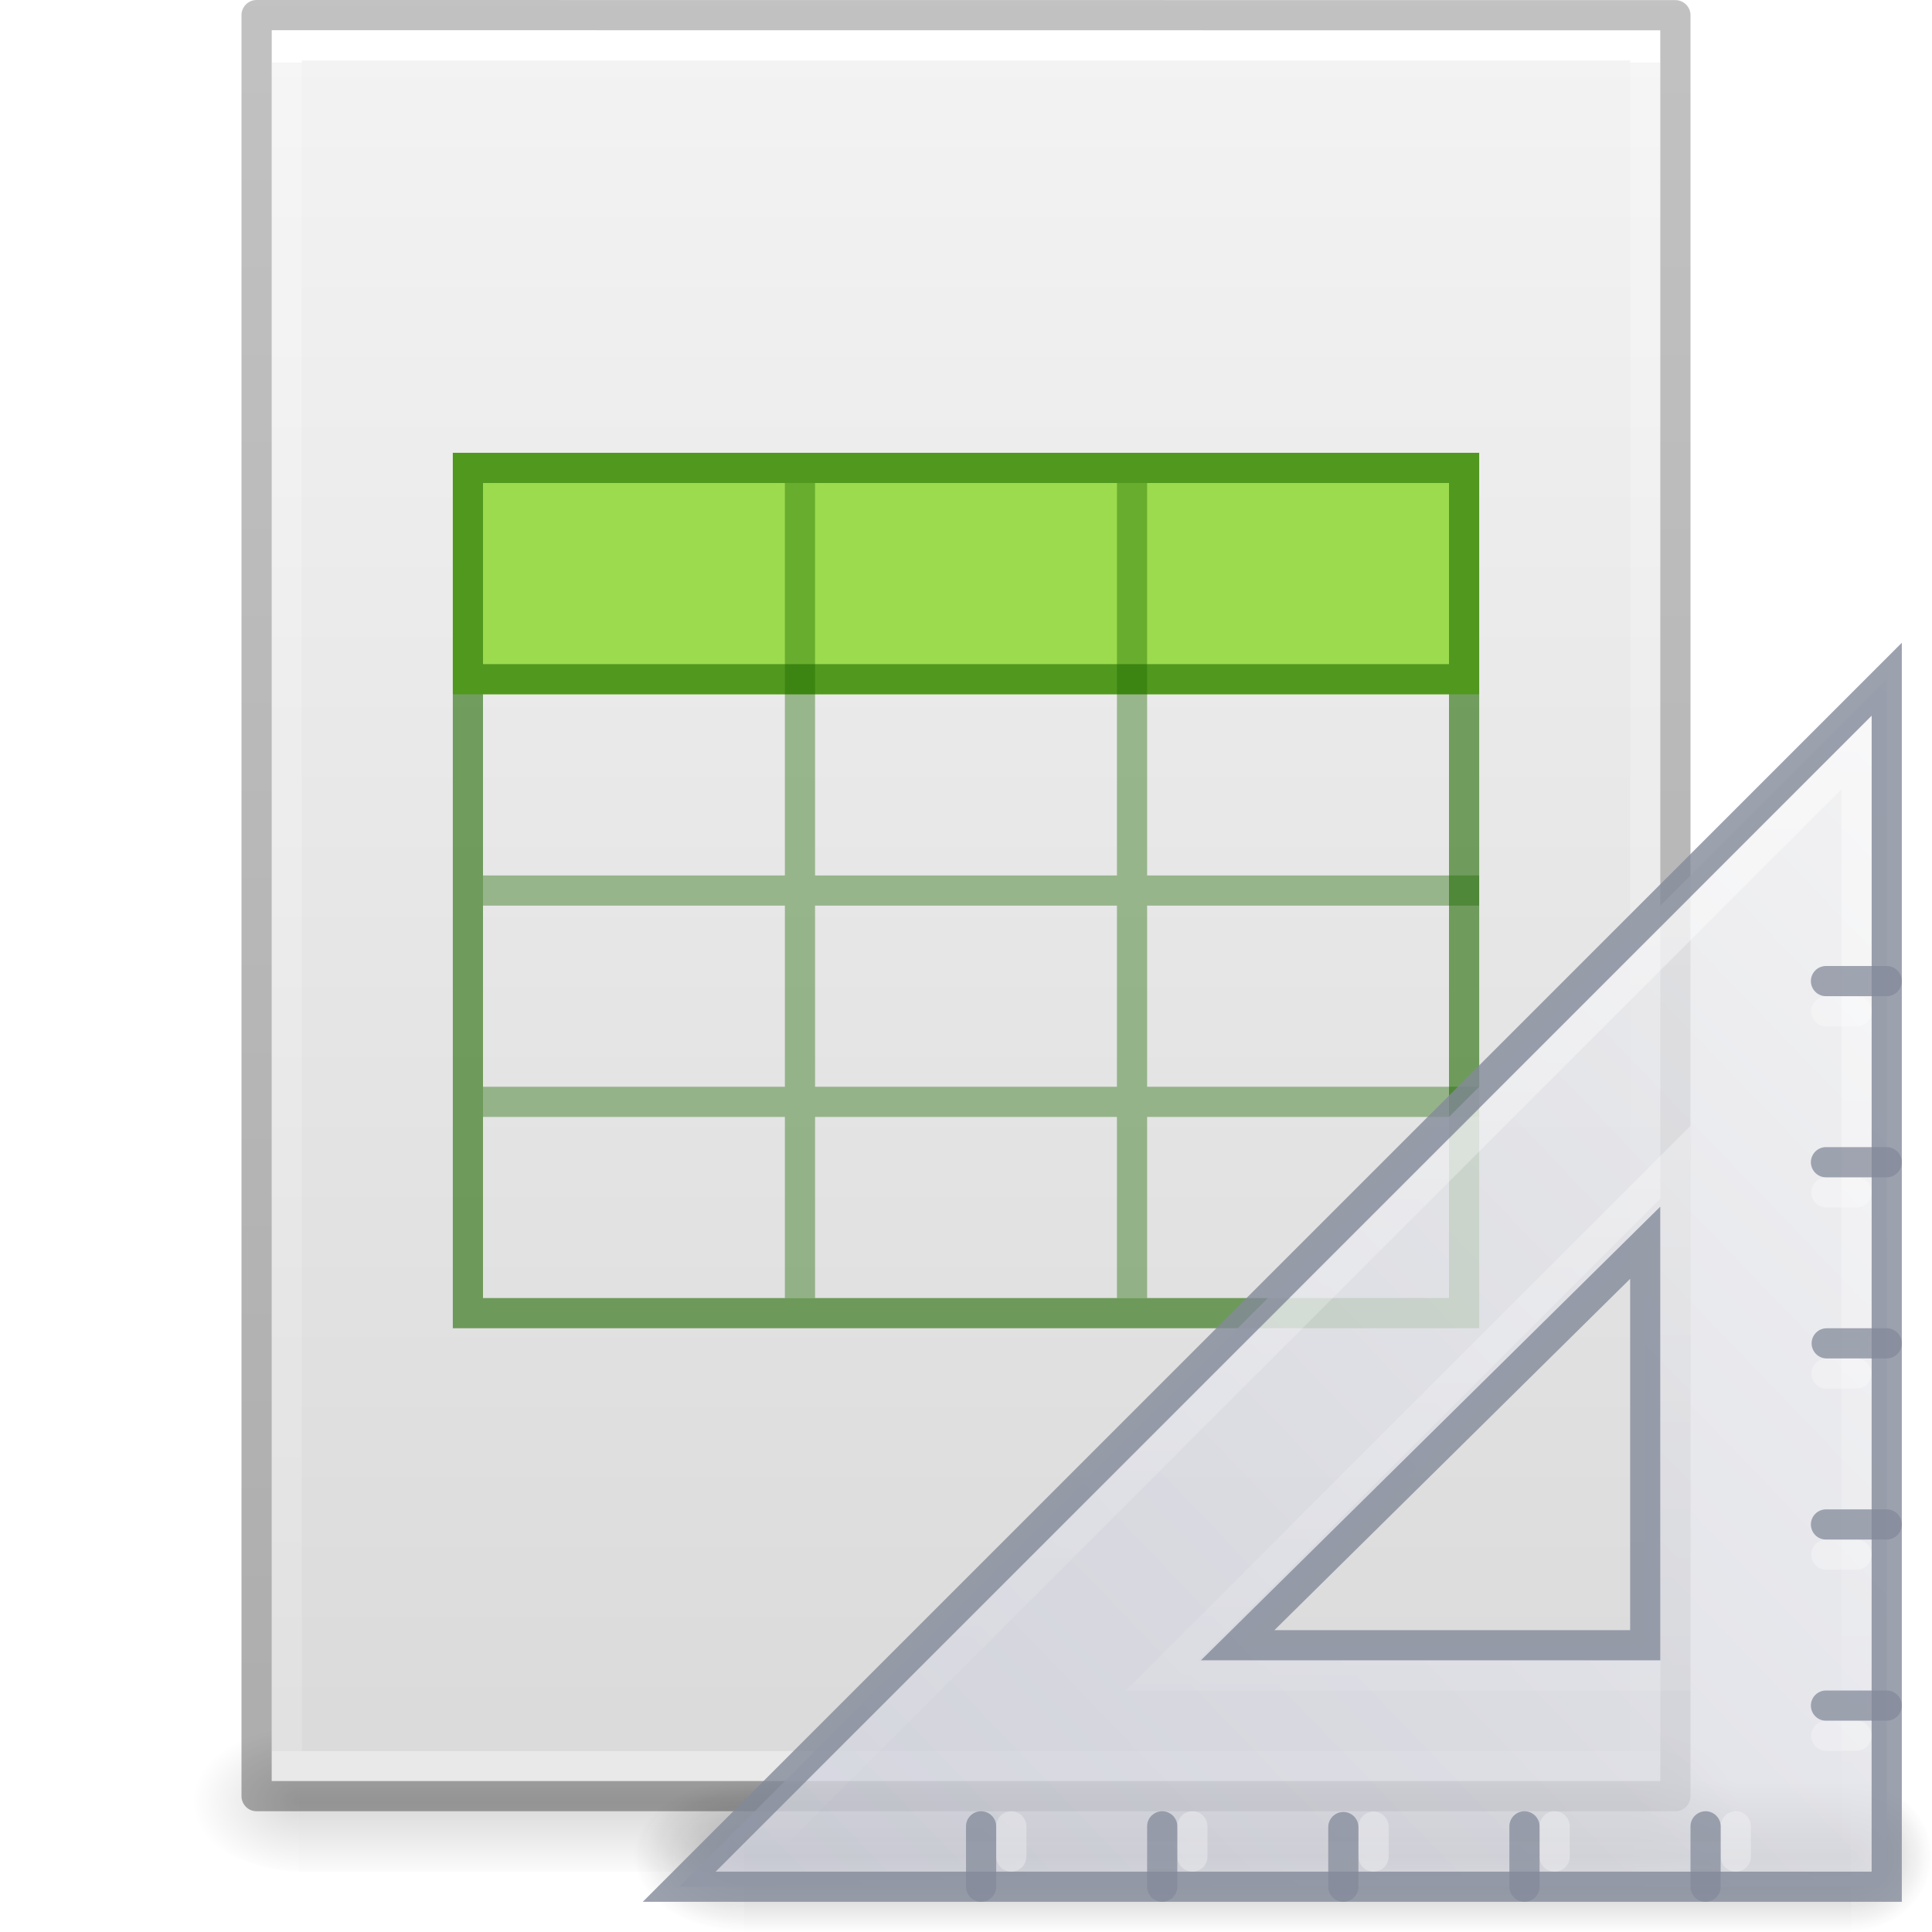 <?xml version='1.0' encoding='utf-8'?>
<svg xmlns="http://www.w3.org/2000/svg" xmlns:dc="http://purl.org/dc/elements/1.1/" xmlns:ns1="http://sodipodi.sourceforge.net/DTD/sodipodi-0.dtd" xmlns:ns2="http://www.inkscape.org/namespaces/inkscape" xmlns:ns3="http://www.w3.org/1999/xlink" xmlns:ns5="http://creativecommons.org/ns#" xmlns:rdf="http://www.w3.org/1999/02/22-rdf-syntax-ns#" version="1.1" width="64" height="64" id="svg3844" ns1:docname="base-generic.svg" ns2:version="1.4 (e7c3feb100, 2024-10-09)">
  <ns1:namedview id="namedview1" pagecolor="#ffffff" bordercolor="#000000" borderopacity="0.25" ns2:showpageshadow="2" ns2:pageopacity="0.0" ns2:pagecheckerboard="0" ns2:deskcolor="#d1d1d1" ns2:zoom="18.453125" ns2:cx="32.027096" ns2:cy="32" ns2:current-layer="svg3844" />
  <defs id="defs3846">
    <linearGradient x1="-51.786" y1="50.786" x2="-51.786" y2="2.906" id="linearGradient3033" ns3:href="#linearGradient3104-6" gradientUnits="userSpaceOnUse" gradientTransform="matrix(1.084,0,0,1.2,79.551,-4.163)" />
    <linearGradient id="linearGradient3104-6">
      <stop id="stop3106-3" style="stop-color:#000000;stop-opacity:0.318" offset="0" />
      <stop id="stop3108-9" style="stop-color:#000000;stop-opacity:0.24" offset="1" />
    </linearGradient>
    <linearGradient x1="24" y1="5.864" x2="24" y2="42.176" id="linearGradient3093" ns3:href="#linearGradient3977-4" gradientUnits="userSpaceOnUse" gradientTransform="matrix(1.216,0,0,1.541,2.811,-6.973)" />
    <linearGradient id="linearGradient3977-4">
      <stop id="stop3979-7" style="stop-color:#ffffff;stop-opacity:1" offset="0" />
      <stop id="stop3981-6" style="stop-color:#ffffff;stop-opacity:0.235" offset="0" />
      <stop id="stop3983-5" style="stop-color:#ffffff;stop-opacity:0.157" offset="1" />
      <stop id="stop3985-6" style="stop-color:#ffffff;stop-opacity:0.392" offset="1" />
    </linearGradient>
    <linearGradient x1="25.132" y1="0.985" x2="25.132" y2="47.013" id="linearGradient3096" ns3:href="#linearGradient3600-9" gradientUnits="userSpaceOnUse" gradientTransform="matrix(1.314,0,0,1.26,0.457,-2.179)" />
    <linearGradient id="linearGradient3600-9">
      <stop id="stop3602-3" style="stop-color:#f4f4f4;stop-opacity:1" offset="0" />
      <stop id="stop3604-7" style="stop-color:#dbdbdb;stop-opacity:1" offset="1" />
    </linearGradient>
    <radialGradient cx="605.714" cy="486.648" r="117.143" fx="605.714" fy="486.648" id="radialGradient3153" ns3:href="#linearGradient5060" gradientUnits="userSpaceOnUse" gradientTransform="matrix(0.031,0,0,0.021,35.221,49.451)" />
    <linearGradient id="linearGradient5060">
      <stop id="stop5062" style="stop-color:#000000;stop-opacity:1" offset="0" />
      <stop id="stop5064" style="stop-color:#000000;stop-opacity:0" offset="1" />
    </linearGradient>
    <radialGradient cx="605.714" cy="486.648" r="117.143" fx="605.714" fy="486.648" id="radialGradient3156" ns3:href="#linearGradient5060" gradientUnits="userSpaceOnUse" gradientTransform="matrix(-0.031,0,0,0.021,28.779,49.451)" />
    <linearGradient id="linearGradient5048">
      <stop id="stop5050" style="stop-color:#000000;stop-opacity:0" offset="0" />
      <stop id="stop5056" style="stop-color:#000000;stop-opacity:1" offset="0.5" />
      <stop id="stop5052" style="stop-color:#000000;stop-opacity:0" offset="1" />
    </linearGradient>
    <linearGradient x1="302.857" y1="366.648" x2="302.857" y2="609.505" id="linearGradient3842" ns3:href="#linearGradient5048" gradientUnits="userSpaceOnUse" gradientTransform="matrix(0.092,0,0,0.021,-1.085,49.451)" />
    <radialGradient cx="6.563" cy="9.957" r="12.672" fx="6.033" fy="9.957" id="radialGradient3029" ns3:href="#linearGradient2867-449-88-871-390-598-476-591-434-148-57-177-8-3-3" gradientUnits="userSpaceOnUse" gradientTransform="matrix(0,10.035,-12.32,0,154.656,-88.474)" />
    <linearGradient id="linearGradient2867-449-88-871-390-598-476-591-434-148-57-177-8-3-3">
      <stop id="stop3750-1-0-7" style="stop-color:#ffcd7d;stop-opacity:1" offset="0" />
      <stop id="stop3752-3-7-4" style="stop-color:#fc8f36;stop-opacity:1" offset="0.262" />
      <stop id="stop3754-1-8-5" style="stop-color:#e23a0e;stop-opacity:1" offset="0.705" />
      <stop id="stop3756-1-6-2" style="stop-color:#ac441f;stop-opacity:1" offset="1" />
    </linearGradient>
  <defs id="defs3846">
    <linearGradient id="linearGradient3104-6">
      <stop offset="0" style="stop-color:#000000;stop-opacity:0.318" id="stop3106-3" />
      <stop offset="1" style="stop-color:#000000;stop-opacity:0.24" id="stop3108-9" />
    </linearGradient>
    <linearGradient id="linearGradient3977-4">
      <stop offset="0" style="stop-color:#ffffff;stop-opacity:1" id="stop3979-7" />
      <stop offset="0" style="stop-color:#ffffff;stop-opacity:0.235" id="stop3981-6" />
      <stop offset="1" style="stop-color:#ffffff;stop-opacity:0.157" id="stop3983-5" />
      <stop offset="1" style="stop-color:#ffffff;stop-opacity:0.392" id="stop3985-6" />
    </linearGradient>
    <linearGradient id="linearGradient3600-9">
      <stop offset="0" style="stop-color:#f4f4f4;stop-opacity:1" id="stop3602-3" />
      <stop offset="1" style="stop-color:#dbdbdb;stop-opacity:1" id="stop3604-7" />
    </linearGradient>
    <linearGradient id="linearGradient5060">
      <stop offset="0" style="stop-color:#000000;stop-opacity:1" id="stop5062" />
      <stop offset="1" style="stop-color:#000000;stop-opacity:0" id="stop5064" />
    </linearGradient>
    <linearGradient id="linearGradient5048">
      <stop offset="0" style="stop-color:#000000;stop-opacity:0" id="stop5050" />
      <stop offset="0.5" style="stop-color:#000000;stop-opacity:1" id="stop5056" />
      <stop offset="1" style="stop-color:#000000;stop-opacity:0" id="stop5052" />
    </linearGradient>
    <linearGradient gradientTransform="matrix(1.084,0,0,1.2,79.551,-4.163)" gradientUnits="userSpaceOnUse" ns3:href="#linearGradient3104-6" id="linearGradient3095" y2="2.906" x2="-51.786" y1="50.786" x1="-51.786" />
    <linearGradient gradientTransform="matrix(1.216,0,0,1.541,2.811,-6.973)" gradientUnits="userSpaceOnUse" ns3:href="#linearGradient3977-4" id="linearGradient3098" y2="42.1" x2="24" y1="5.864" x1="24" />
    <linearGradient gradientTransform="matrix(1.314,0,0,1.26,0.457,-2.179)" gradientUnits="userSpaceOnUse" ns3:href="#linearGradient3600-9" id="linearGradient3101" y2="47.013" x2="25.132" y1="0.985" x1="25.132" />
    <radialGradient gradientTransform="matrix(0.031,0,0,0.021,35.221,49.451)" gradientUnits="userSpaceOnUse" ns3:href="#linearGradient5060" id="radialGradient3104" fy="486.648" fx="605.714" r="117.143" cy="486.648" cx="605.714" />
    <radialGradient gradientTransform="matrix(-0.031,0,0,0.021,28.779,49.451)" gradientUnits="userSpaceOnUse" ns3:href="#linearGradient5060" id="radialGradient3107" fy="486.648" fx="605.714" r="117.143" cy="486.648" cx="605.714" />
    <linearGradient gradientTransform="matrix(0.092,0,0,0.021,-1.085,49.451)" gradientUnits="userSpaceOnUse" ns3:href="#linearGradient5048" id="linearGradient3110" y2="609.505" x2="302.857" y1="366.648" x1="302.857" />
    <radialGradient r="117.143" fy="486.648" fx="605.714" cy="486.648" cx="605.714" gradientTransform="matrix(0.04,0,0,0.022,48.014,1032.8)" gradientUnits="userSpaceOnUse" id="radialGradient3155" ns3:href="#linearGradient3104-6" />
    <radialGradient r="3.5" fy="39.465" fx="7" cy="39.465" cx="7" gradientTransform="matrix(0,-1,1.143,0,-41.103,45.5)" gradientUnits="userSpaceOnUse" id="radialGradient3157" ns3:href="#linearGradient5060" />
    <radialGradient r="3.5" fy="39.465" fx="7" cy="39.465" cx="7" gradientTransform="matrix(0,-1,1.143,0,-89.103,-31.5)" gradientUnits="userSpaceOnUse" id="radialGradient3159" ns3:href="#linearGradient5060" />
    <linearGradient y2="42.041" x2="18.142" y1="35" x1="18.142" gradientUnits="userSpaceOnUse" id="linearGradient3161" ns3:href="#linearGradient5048" />
    <linearGradient y2="50.736" x2="45.903" y1="35.285" x1="30.739" gradientTransform="matrix(0,2.704,-2.654,0,169.848,922.246)" gradientUnits="userSpaceOnUse" id="linearGradient3163" ns3:href="#linearGradient3412" />
    <linearGradient id="linearGradient3412">
      <stop offset="0" style="stop-color:#f0f0f1;stop-opacity:1" id="stop3414" />
      <stop offset="1" style="stop-color:#cbcdd9;stop-opacity:1" id="stop3416" />
    </linearGradient>
    <linearGradient ns3:href="#linearGradient6240" id="linearGradient3238" gradientUnits="userSpaceOnUse" gradientTransform="matrix(-1,0,0,1,133.218,919.362)" x1="75.78" y1="86" x2="75.78" y2="127.036" />
    <linearGradient id="linearGradient6240">
      <stop offset="0" style="stop-color:#ffffff;stop-opacity:1" id="stop6242" />
      <stop offset="1" style="stop-color:#ffffff;stop-opacity:0" id="stop6244" />
    </linearGradient>
    <radialGradient cx="7" cy="39.465" r="3.5" fx="7" fy="39.465" id="radialGradient3481" ns3:href="#linearGradient3688-464-309-604" gradientUnits="userSpaceOnUse" gradientTransform="matrix(0,-1,0.831,0,-28.806,45.5)" />
    <linearGradient id="linearGradient3688-464-309-604">
      <stop offset="0" style="stop-color:#181818;stop-opacity:1" id="stop3094" />
      <stop offset="1" style="stop-color:#181818;stop-opacity:0" id="stop3096" />
    </linearGradient>
    <radialGradient cx="7" cy="39.465" r="3.5" fx="7" fy="39.465" id="radialGradient3483" ns3:href="#linearGradient3688-464-309-604" gradientUnits="userSpaceOnUse" gradientTransform="matrix(0,-1,1.143,0,-89.103,-31.5)" />
    <linearGradient x1="30.739" y1="35.285" x2="45.903" y2="50.736" id="linearGradient3487" ns3:href="#linearGradient3412" gradientUnits="userSpaceOnUse" gradientTransform="matrix(0,2.704,-2.654,0,156.631,-61.116)" />
    <linearGradient x1="75.78" y1="86" x2="75.78" y2="127.036" id="linearGradient3489" ns3:href="#linearGradient6240" gradientUnits="userSpaceOnUse" gradientTransform="matrix(-1,0,0,1,120,-64)" />
  </defs>
  <linearGradient id="linearGradient3104-6">
      <stop offset="0" style="stop-color:#000000;stop-opacity:0.318" id="stop3106-3" />
      <stop offset="1" style="stop-color:#000000;stop-opacity:0.24" id="stop3108-9" />
    </linearGradient>
    <stop offset="0" style="stop-color:#000000;stop-opacity:0.318" id="stop3106-3" />
      <stop offset="1" style="stop-color:#000000;stop-opacity:0.24" id="stop3108-9" />
    <linearGradient id="linearGradient3977-4">
      <stop offset="0" style="stop-color:#ffffff;stop-opacity:1" id="stop3979-7" />
      <stop offset="0" style="stop-color:#ffffff;stop-opacity:0.235" id="stop3981-6" />
      <stop offset="1" style="stop-color:#ffffff;stop-opacity:0.157" id="stop3983-5" />
      <stop offset="1" style="stop-color:#ffffff;stop-opacity:0.392" id="stop3985-6" />
    </linearGradient>
    <stop offset="0" style="stop-color:#ffffff;stop-opacity:1" id="stop3979-7" />
      <stop offset="0" style="stop-color:#ffffff;stop-opacity:0.235" id="stop3981-6" />
      <stop offset="1" style="stop-color:#ffffff;stop-opacity:0.157" id="stop3983-5" />
      <stop offset="1" style="stop-color:#ffffff;stop-opacity:0.392" id="stop3985-6" />
    <linearGradient id="linearGradient3600-9">
      <stop offset="0" style="stop-color:#f4f4f4;stop-opacity:1" id="stop3602-3" />
      <stop offset="1" style="stop-color:#dbdbdb;stop-opacity:1" id="stop3604-7" />
    </linearGradient>
    <stop offset="0" style="stop-color:#f4f4f4;stop-opacity:1" id="stop3602-3" />
      <stop offset="1" style="stop-color:#dbdbdb;stop-opacity:1" id="stop3604-7" />
    <linearGradient id="linearGradient5060">
      <stop offset="0" style="stop-color:#000000;stop-opacity:1" id="stop5062" />
      <stop offset="1" style="stop-color:#000000;stop-opacity:0" id="stop5064" />
    </linearGradient>
    <stop offset="0" style="stop-color:#000000;stop-opacity:1" id="stop5062" />
      <stop offset="1" style="stop-color:#000000;stop-opacity:0" id="stop5064" />
    <linearGradient id="linearGradient5048">
      <stop offset="0" style="stop-color:#000000;stop-opacity:0" id="stop5050" />
      <stop offset="0.5" style="stop-color:#000000;stop-opacity:1" id="stop5056" />
      <stop offset="1" style="stop-color:#000000;stop-opacity:0" id="stop5052" />
    </linearGradient>
    <stop offset="0" style="stop-color:#000000;stop-opacity:0" id="stop5050" />
      <stop offset="0.5" style="stop-color:#000000;stop-opacity:1" id="stop5056" />
      <stop offset="1" style="stop-color:#000000;stop-opacity:0" id="stop5052" />
    <linearGradient gradientTransform="matrix(1.084,0,0,1.2,79.551,-4.163)" gradientUnits="userSpaceOnUse" ns3:href="#linearGradient3104-6" id="linearGradient3095" y2="2.906" x2="-51.786" y1="50.786" x1="-51.786" />
    <linearGradient gradientTransform="matrix(1.216,0,0,1.541,2.811,-6.973)" gradientUnits="userSpaceOnUse" ns3:href="#linearGradient3977-4" id="linearGradient3098" y2="42.1" x2="24" y1="5.864" x1="24" />
    <linearGradient gradientTransform="matrix(1.314,0,0,1.26,0.457,-2.179)" gradientUnits="userSpaceOnUse" ns3:href="#linearGradient3600-9" id="linearGradient3101" y2="47.013" x2="25.132" y1="0.985" x1="25.132" />
    <radialGradient gradientTransform="matrix(0.031,0,0,0.021,35.221,49.451)" gradientUnits="userSpaceOnUse" ns3:href="#linearGradient5060" id="radialGradient3104" fy="486.648" fx="605.714" r="117.143" cy="486.648" cx="605.714" />
    <radialGradient gradientTransform="matrix(-0.031,0,0,0.021,28.779,49.451)" gradientUnits="userSpaceOnUse" ns3:href="#linearGradient5060" id="radialGradient3107" fy="486.648" fx="605.714" r="117.143" cy="486.648" cx="605.714" />
    <linearGradient gradientTransform="matrix(0.092,0,0,0.021,-1.085,49.451)" gradientUnits="userSpaceOnUse" ns3:href="#linearGradient5048" id="linearGradient3110" y2="609.505" x2="302.857" y1="366.648" x1="302.857" />
    <radialGradient r="117.143" fy="486.648" fx="605.714" cy="486.648" cx="605.714" gradientTransform="matrix(0.04,0,0,0.022,48.014,1032.8)" gradientUnits="userSpaceOnUse" id="radialGradient3155" ns3:href="#linearGradient3104-6" />
    <radialGradient r="3.5" fy="39.465" fx="7" cy="39.465" cx="7" gradientTransform="matrix(0,-1,1.143,0,-41.103,45.5)" gradientUnits="userSpaceOnUse" id="radialGradient3157" ns3:href="#linearGradient5060" />
    <radialGradient r="3.5" fy="39.465" fx="7" cy="39.465" cx="7" gradientTransform="matrix(0,-1,1.143,0,-89.103,-31.5)" gradientUnits="userSpaceOnUse" id="radialGradient3159" ns3:href="#linearGradient5060" />
    <linearGradient y2="42.041" x2="18.142" y1="35" x1="18.142" gradientUnits="userSpaceOnUse" id="linearGradient3161" ns3:href="#linearGradient5048" />
    <linearGradient y2="50.736" x2="45.903" y1="35.285" x1="30.739" gradientTransform="matrix(0,2.704,-2.654,0,169.848,922.246)" gradientUnits="userSpaceOnUse" id="linearGradient3163" ns3:href="#linearGradient3412" />
    <linearGradient id="linearGradient3412">
      <stop offset="0" style="stop-color:#f0f0f1;stop-opacity:1" id="stop3414" />
      <stop offset="1" style="stop-color:#cbcdd9;stop-opacity:1" id="stop3416" />
    </linearGradient>
    <stop offset="0" style="stop-color:#f0f0f1;stop-opacity:1" id="stop3414" />
      <stop offset="1" style="stop-color:#cbcdd9;stop-opacity:1" id="stop3416" />
    <linearGradient ns3:href="#linearGradient6240" id="linearGradient3238" gradientUnits="userSpaceOnUse" gradientTransform="matrix(-1,0,0,1,133.218,919.362)" x1="75.78" y1="86" x2="75.78" y2="127.036" />
    <linearGradient id="linearGradient6240">
      <stop offset="0" style="stop-color:#ffffff;stop-opacity:1" id="stop6242" />
      <stop offset="1" style="stop-color:#ffffff;stop-opacity:0" id="stop6244" />
    </linearGradient>
    <stop offset="0" style="stop-color:#ffffff;stop-opacity:1" id="stop6242" />
      <stop offset="1" style="stop-color:#ffffff;stop-opacity:0" id="stop6244" />
    <radialGradient cx="7" cy="39.465" r="3.5" fx="7" fy="39.465" id="radialGradient3481" ns3:href="#linearGradient3688-464-309-604" gradientUnits="userSpaceOnUse" gradientTransform="matrix(0,-1,0.831,0,-28.806,45.5)" />
    <linearGradient id="linearGradient3688-464-309-604">
      <stop offset="0" style="stop-color:#181818;stop-opacity:1" id="stop3094" />
      <stop offset="1" style="stop-color:#181818;stop-opacity:0" id="stop3096" />
    </linearGradient>
    <stop offset="0" style="stop-color:#181818;stop-opacity:1" id="stop3094" />
      <stop offset="1" style="stop-color:#181818;stop-opacity:0" id="stop3096" />
    <radialGradient cx="7" cy="39.465" r="3.5" fx="7" fy="39.465" id="radialGradient3483" ns3:href="#linearGradient3688-464-309-604" gradientUnits="userSpaceOnUse" gradientTransform="matrix(0,-1,1.143,0,-89.103,-31.5)" />
    <linearGradient x1="30.739" y1="35.285" x2="45.903" y2="50.736" id="linearGradient3487" ns3:href="#linearGradient3412" gradientUnits="userSpaceOnUse" gradientTransform="matrix(0,2.704,-2.654,0,156.631,-61.116)" />
    <linearGradient x1="75.78" y1="86" x2="75.78" y2="127.036" id="linearGradient3489" ns3:href="#linearGradient6240" gradientUnits="userSpaceOnUse" gradientTransform="matrix(-1,0,0,1,120,-64)" />
  <defs id="defs3846">
    <linearGradient id="linearGradient3104-6">
      <stop offset="0" style="stop-color:#000000;stop-opacity:0.318" id="stop3106-3" />
      <stop offset="1" style="stop-color:#000000;stop-opacity:0.24" id="stop3108-9" />
    </linearGradient>
    <linearGradient id="linearGradient3977-4">
      <stop offset="0" style="stop-color:#ffffff;stop-opacity:1" id="stop3979-7" />
      <stop offset="0" style="stop-color:#ffffff;stop-opacity:0.235" id="stop3981-6" />
      <stop offset="1" style="stop-color:#ffffff;stop-opacity:0.157" id="stop3983-5" />
      <stop offset="1" style="stop-color:#ffffff;stop-opacity:0.392" id="stop3985-6" />
    </linearGradient>
    <linearGradient id="linearGradient3600-9">
      <stop offset="0" style="stop-color:#f4f4f4;stop-opacity:1" id="stop3602-3" />
      <stop offset="1" style="stop-color:#dbdbdb;stop-opacity:1" id="stop3604-7" />
    </linearGradient>
    <linearGradient id="linearGradient5060">
      <stop offset="0" style="stop-color:#000000;stop-opacity:1" id="stop5062" />
      <stop offset="1" style="stop-color:#000000;stop-opacity:0" id="stop5064" />
    </linearGradient>
    <linearGradient id="linearGradient5048">
      <stop offset="0" style="stop-color:#000000;stop-opacity:0" id="stop5050" />
      <stop offset="0.5" style="stop-color:#000000;stop-opacity:1" id="stop5056" />
      <stop offset="1" style="stop-color:#000000;stop-opacity:0" id="stop5052" />
    </linearGradient>
    <linearGradient gradientTransform="matrix(1.084,0,0,1.2,79.551,-4.163)" gradientUnits="userSpaceOnUse" ns3:href="#linearGradient3104-6" id="linearGradient3095" y2="2.906" x2="-51.786" y1="50.786" x1="-51.786" />
    <linearGradient gradientTransform="matrix(1.216,0,0,1.541,2.811,-6.973)" gradientUnits="userSpaceOnUse" ns3:href="#linearGradient3977-4" id="linearGradient3098" y2="42.1" x2="24" y1="5.864" x1="24" />
    <linearGradient gradientTransform="matrix(1.314,0,0,1.26,0.457,-2.179)" gradientUnits="userSpaceOnUse" ns3:href="#linearGradient3600-9" id="linearGradient3101" y2="47.013" x2="25.132" y1="0.985" x1="25.132" />
    <radialGradient gradientTransform="matrix(0.031,0,0,0.021,35.221,49.451)" gradientUnits="userSpaceOnUse" ns3:href="#linearGradient5060" id="radialGradient3104" fy="486.648" fx="605.714" r="117.143" cy="486.648" cx="605.714" />
    <radialGradient gradientTransform="matrix(-0.031,0,0,0.021,28.779,49.451)" gradientUnits="userSpaceOnUse" ns3:href="#linearGradient5060" id="radialGradient3107" fy="486.648" fx="605.714" r="117.143" cy="486.648" cx="605.714" />
    <linearGradient gradientTransform="matrix(0.092,0,0,0.021,-1.085,49.451)" gradientUnits="userSpaceOnUse" ns3:href="#linearGradient5048" id="linearGradient3110" y2="609.505" x2="302.857" y1="366.648" x1="302.857" />
    <radialGradient r="117.143" fy="486.648" fx="605.714" cy="486.648" cx="605.714" gradientTransform="matrix(0.04,0,0,0.022,48.014,1032.8)" gradientUnits="userSpaceOnUse" id="radialGradient3155" ns3:href="#linearGradient3104-6" />
    <radialGradient r="3.5" fy="39.465" fx="7" cy="39.465" cx="7" gradientTransform="matrix(0,-1,1.143,0,-41.103,45.5)" gradientUnits="userSpaceOnUse" id="radialGradient3157" ns3:href="#linearGradient5060" />
    <radialGradient r="3.5" fy="39.465" fx="7" cy="39.465" cx="7" gradientTransform="matrix(0,-1,1.143,0,-89.103,-31.5)" gradientUnits="userSpaceOnUse" id="radialGradient3159" ns3:href="#linearGradient5060" />
    <linearGradient y2="42.041" x2="18.142" y1="35" x1="18.142" gradientUnits="userSpaceOnUse" id="linearGradient3161" ns3:href="#linearGradient5048" />
    <linearGradient y2="50.736" x2="45.903" y1="35.285" x1="30.739" gradientTransform="matrix(0,2.704,-2.654,0,169.848,922.246)" gradientUnits="userSpaceOnUse" id="linearGradient3163" ns3:href="#linearGradient3412" />
    <linearGradient id="linearGradient3412">
      <stop offset="0" style="stop-color:#f0f0f1;stop-opacity:1" id="stop3414" />
      <stop offset="1" style="stop-color:#cbcdd9;stop-opacity:1" id="stop3416" />
    </linearGradient>
    <linearGradient ns3:href="#linearGradient6240" id="linearGradient3238" gradientUnits="userSpaceOnUse" gradientTransform="matrix(-1,0,0,1,133.218,919.362)" x1="75.78" y1="86" x2="75.78" y2="127.036" />
    <linearGradient id="linearGradient6240">
      <stop offset="0" style="stop-color:#ffffff;stop-opacity:1" id="stop6242" />
      <stop offset="1" style="stop-color:#ffffff;stop-opacity:0" id="stop6244" />
    </linearGradient>
    <radialGradient cx="7" cy="39.465" r="3.5" fx="7" fy="39.465" id="radialGradient3481" ns3:href="#linearGradient3688-464-309-604" gradientUnits="userSpaceOnUse" gradientTransform="matrix(0,-1,0.831,0,-28.806,45.5)" />
    <linearGradient id="linearGradient3688-464-309-604">
      <stop offset="0" style="stop-color:#181818;stop-opacity:1" id="stop3094" />
      <stop offset="1" style="stop-color:#181818;stop-opacity:0" id="stop3096" />
    </linearGradient>
    <radialGradient cx="7" cy="39.465" r="3.5" fx="7" fy="39.465" id="radialGradient3483" ns3:href="#linearGradient3688-464-309-604" gradientUnits="userSpaceOnUse" gradientTransform="matrix(0,-1,1.143,0,-89.103,-31.5)" />
    <linearGradient x1="30.739" y1="35.285" x2="45.903" y2="50.736" id="linearGradient3487" ns3:href="#linearGradient3412" gradientUnits="userSpaceOnUse" gradientTransform="matrix(0,2.704,-2.654,0,156.631,-61.116)" />
    <linearGradient x1="75.78" y1="86" x2="75.78" y2="127.036" id="linearGradient3489" ns3:href="#linearGradient6240" gradientUnits="userSpaceOnUse" gradientTransform="matrix(-1,0,0,1,120,-64)" />
  </defs>
  <linearGradient id="linearGradient3104-6">
      <stop offset="0" style="stop-color:#000000;stop-opacity:0.318" id="stop3106-3" />
      <stop offset="1" style="stop-color:#000000;stop-opacity:0.24" id="stop3108-9" />
    </linearGradient>
    <stop offset="0" style="stop-color:#000000;stop-opacity:0.318" id="stop3106-3" />
      <stop offset="1" style="stop-color:#000000;stop-opacity:0.24" id="stop3108-9" />
    <linearGradient id="linearGradient3977-4">
      <stop offset="0" style="stop-color:#ffffff;stop-opacity:1" id="stop3979-7" />
      <stop offset="0" style="stop-color:#ffffff;stop-opacity:0.235" id="stop3981-6" />
      <stop offset="1" style="stop-color:#ffffff;stop-opacity:0.157" id="stop3983-5" />
      <stop offset="1" style="stop-color:#ffffff;stop-opacity:0.392" id="stop3985-6" />
    </linearGradient>
    <stop offset="0" style="stop-color:#ffffff;stop-opacity:1" id="stop3979-7" />
      <stop offset="0" style="stop-color:#ffffff;stop-opacity:0.235" id="stop3981-6" />
      <stop offset="1" style="stop-color:#ffffff;stop-opacity:0.157" id="stop3983-5" />
      <stop offset="1" style="stop-color:#ffffff;stop-opacity:0.392" id="stop3985-6" />
    <linearGradient id="linearGradient3600-9">
      <stop offset="0" style="stop-color:#f4f4f4;stop-opacity:1" id="stop3602-3" />
      <stop offset="1" style="stop-color:#dbdbdb;stop-opacity:1" id="stop3604-7" />
    </linearGradient>
    <stop offset="0" style="stop-color:#f4f4f4;stop-opacity:1" id="stop3602-3" />
      <stop offset="1" style="stop-color:#dbdbdb;stop-opacity:1" id="stop3604-7" />
    <linearGradient id="linearGradient5060">
      <stop offset="0" style="stop-color:#000000;stop-opacity:1" id="stop5062" />
      <stop offset="1" style="stop-color:#000000;stop-opacity:0" id="stop5064" />
    </linearGradient>
    <stop offset="0" style="stop-color:#000000;stop-opacity:1" id="stop5062" />
      <stop offset="1" style="stop-color:#000000;stop-opacity:0" id="stop5064" />
    <linearGradient id="linearGradient5048">
      <stop offset="0" style="stop-color:#000000;stop-opacity:0" id="stop5050" />
      <stop offset="0.5" style="stop-color:#000000;stop-opacity:1" id="stop5056" />
      <stop offset="1" style="stop-color:#000000;stop-opacity:0" id="stop5052" />
    </linearGradient>
    <stop offset="0" style="stop-color:#000000;stop-opacity:0" id="stop5050" />
      <stop offset="0.5" style="stop-color:#000000;stop-opacity:1" id="stop5056" />
      <stop offset="1" style="stop-color:#000000;stop-opacity:0" id="stop5052" />
    <linearGradient gradientTransform="matrix(1.084,0,0,1.2,79.551,-4.163)" gradientUnits="userSpaceOnUse" ns3:href="#linearGradient3104-6" id="linearGradient3095" y2="2.906" x2="-51.786" y1="50.786" x1="-51.786" />
    <linearGradient gradientTransform="matrix(1.216,0,0,1.541,2.811,-6.973)" gradientUnits="userSpaceOnUse" ns3:href="#linearGradient3977-4" id="linearGradient3098" y2="42.1" x2="24" y1="5.864" x1="24" />
    <linearGradient gradientTransform="matrix(1.314,0,0,1.26,0.457,-2.179)" gradientUnits="userSpaceOnUse" ns3:href="#linearGradient3600-9" id="linearGradient3101" y2="47.013" x2="25.132" y1="0.985" x1="25.132" />
    <radialGradient gradientTransform="matrix(0.031,0,0,0.021,35.221,49.451)" gradientUnits="userSpaceOnUse" ns3:href="#linearGradient5060" id="radialGradient3104" fy="486.648" fx="605.714" r="117.143" cy="486.648" cx="605.714" />
    <radialGradient gradientTransform="matrix(-0.031,0,0,0.021,28.779,49.451)" gradientUnits="userSpaceOnUse" ns3:href="#linearGradient5060" id="radialGradient3107" fy="486.648" fx="605.714" r="117.143" cy="486.648" cx="605.714" />
    <linearGradient gradientTransform="matrix(0.092,0,0,0.021,-1.085,49.451)" gradientUnits="userSpaceOnUse" ns3:href="#linearGradient5048" id="linearGradient3110" y2="609.505" x2="302.857" y1="366.648" x1="302.857" />
    <radialGradient r="117.143" fy="486.648" fx="605.714" cy="486.648" cx="605.714" gradientTransform="matrix(0.04,0,0,0.022,48.014,1032.8)" gradientUnits="userSpaceOnUse" id="radialGradient3155" ns3:href="#linearGradient3104-6" />
    <radialGradient r="3.5" fy="39.465" fx="7" cy="39.465" cx="7" gradientTransform="matrix(0,-1,1.143,0,-41.103,45.5)" gradientUnits="userSpaceOnUse" id="radialGradient3157" ns3:href="#linearGradient5060" />
    <radialGradient r="3.5" fy="39.465" fx="7" cy="39.465" cx="7" gradientTransform="matrix(0,-1,1.143,0,-89.103,-31.5)" gradientUnits="userSpaceOnUse" id="radialGradient3159" ns3:href="#linearGradient5060" />
    <linearGradient y2="42.041" x2="18.142" y1="35" x1="18.142" gradientUnits="userSpaceOnUse" id="linearGradient3161" ns3:href="#linearGradient5048" />
    <linearGradient y2="50.736" x2="45.903" y1="35.285" x1="30.739" gradientTransform="matrix(0,2.704,-2.654,0,169.848,922.246)" gradientUnits="userSpaceOnUse" id="linearGradient3163" ns3:href="#linearGradient3412" />
    <linearGradient id="linearGradient3412">
      <stop offset="0" style="stop-color:#f0f0f1;stop-opacity:1" id="stop3414" />
      <stop offset="1" style="stop-color:#cbcdd9;stop-opacity:1" id="stop3416" />
    </linearGradient>
    <stop offset="0" style="stop-color:#f0f0f1;stop-opacity:1" id="stop3414" />
      <stop offset="1" style="stop-color:#cbcdd9;stop-opacity:1" id="stop3416" />
    <linearGradient ns3:href="#linearGradient6240" id="linearGradient3238" gradientUnits="userSpaceOnUse" gradientTransform="matrix(-1,0,0,1,133.218,919.362)" x1="75.78" y1="86" x2="75.78" y2="127.036" />
    <linearGradient id="linearGradient6240">
      <stop offset="0" style="stop-color:#ffffff;stop-opacity:1" id="stop6242" />
      <stop offset="1" style="stop-color:#ffffff;stop-opacity:0" id="stop6244" />
    </linearGradient>
    <stop offset="0" style="stop-color:#ffffff;stop-opacity:1" id="stop6242" />
      <stop offset="1" style="stop-color:#ffffff;stop-opacity:0" id="stop6244" />
    <radialGradient cx="7" cy="39.465" r="3.5" fx="7" fy="39.465" id="radialGradient3481" ns3:href="#linearGradient3688-464-309-604" gradientUnits="userSpaceOnUse" gradientTransform="matrix(0,-1,0.831,0,-28.806,45.5)" />
    <linearGradient id="linearGradient3688-464-309-604">
      <stop offset="0" style="stop-color:#181818;stop-opacity:1" id="stop3094" />
      <stop offset="1" style="stop-color:#181818;stop-opacity:0" id="stop3096" />
    </linearGradient>
    <stop offset="0" style="stop-color:#181818;stop-opacity:1" id="stop3094" />
      <stop offset="1" style="stop-color:#181818;stop-opacity:0" id="stop3096" />
    <radialGradient cx="7" cy="39.465" r="3.5" fx="7" fy="39.465" id="radialGradient3483" ns3:href="#linearGradient3688-464-309-604" gradientUnits="userSpaceOnUse" gradientTransform="matrix(0,-1,1.143,0,-89.103,-31.5)" />
    <linearGradient x1="30.739" y1="35.285" x2="45.903" y2="50.736" id="linearGradient3487" ns3:href="#linearGradient3412" gradientUnits="userSpaceOnUse" gradientTransform="matrix(0,2.704,-2.654,0,156.631,-61.116)" />
    <linearGradient x1="75.78" y1="86" x2="75.78" y2="127.036" id="linearGradient3489" ns3:href="#linearGradient6240" gradientUnits="userSpaceOnUse" gradientTransform="matrix(-1,0,0,1,120,-64)" />
  </defs>
  <rect style="display:inline;overflow:visible;visibility:visible;opacity:0.15;fill:url(#linearGradient3842);fill-opacity:1;fill-rule:nonzero;stroke:none;stroke-width:1;marker:none" id="rect2879" y="57" x="9.9" height="5" width="44.2" />
  <path style="display:inline;overflow:visible;visibility:visible;opacity:0.15;fill:url(#radialGradient3156);fill-opacity:1;fill-rule:nonzero;stroke:none;stroke-width:1;marker:none" id="path2881" d="m 9.9,57 c 0,0 0,5 0,5 -1.613,0.01 -3.9,-1.12 -3.9,-2.5 0,-1.38 1.8,-2.499 3.9,-2.499 z" />
  <path style="display:inline;overflow:visible;visibility:visible;opacity:0.15;fill:url(#radialGradient3153);fill-opacity:1;fill-rule:nonzero;stroke:none;stroke-width:1;marker:none" id="path2883" d="m 54.1,57 c 0,0 0,5 0,5 C 55.713,62.01 58,60.88 58,59.5 c 0,-1.38 -1.8,-2.499 -3.9,-2.499 z" />
  <path style="display:inline;fill:url(#linearGradient3096);fill-opacity:1;stroke:none" id="path4160-6" d="m 9,1 c 10.541,0 46,0.004 46,0.004 L 55,59 c 0,0 -30.667,0 -46,0 0,-19.333 0,-38.666 0,-58 z" />
  <path style="fill:none;stroke:url(#linearGradient3093);stroke-width:1;stroke-linecap:round;stroke-linejoin:miter;stroke-miterlimit:4;stroke-dasharray:none;stroke-dashoffset:0;stroke-opacity:1" id="rect6741-1-8" d="m 54.5,58.5 -45,0 0,-57 45,0 z" />
  <path style="display:inline;fill:none;stroke:url(#linearGradient3033);stroke-width:1;stroke-linecap:butt;stroke-linejoin:round;stroke-miterlimit:4;stroke-dasharray:none;stroke-dashoffset:0;stroke-opacity:1" id="path4160-6-1" d="m 8.5,0.5 c 10.77,0 47,0.004 47,0.004 l 4.9e-5,58.996 c 0,0 -31.333,0 -47,0 0,-19.667 0,-39.333 0,-59 z" />
<path d="m 15,15 h 34 v 4 4 H 15 Z" id="path3897" style="color:#000000;display:inline;overflow:visible;visibility:visible;fill:#9bdb4d;fill-opacity:1;fill-rule:nonzero;stroke:none;marker:none;enable-background:accumulate" />
  <path d="M 49,29.5 H 16 m 33,7 H 16 M 26.5,16 v 27 m 11,-27 v 27" style="color:#000000;display:inline;overflow:visible;visibility:visible;opacity:0.4;fill:none;stroke:#206b00;stroke-width:1;stroke-linecap:butt;stroke-linejoin:miter;stroke-miterlimit:4;stroke-dasharray:none;stroke-dashoffset:0;stroke-opacity:1;marker:none;enable-background:accumulate" id="path3069" />
  <path d="m 15.5,15.5 h 33 V 43.5 h -33 z M 48.2,22.5 H 16" style="color:#000000;display:inline;overflow:visible;visibility:visible;opacity:0.6;fill:none;stroke:#206b00;stroke-width:1;stroke-linecap:round;stroke-linejoin:miter;stroke-miterlimit:4;stroke-dasharray:none;stroke-dashoffset:0;stroke-opacity:1;marker:none;enable-background:accumulate" id="rect3580" />
<g transform="translate(0,4.6802525e-5)" id="g4309">
    <g transform="matrix(-0.917,0,0,0.714,65,34)" id="g22150" style="opacity:0.3">
      <rect width="2.909" height="7" x="1.091" y="35" id="rect22120" style="fill:url(#radialGradient3481);fill-opacity:1;stroke:none" />
      <rect width="4" height="7" x="-48" y="-42" transform="scale(-1)" id="rect22134" style="fill:url(#radialGradient3483);fill-opacity:1;stroke:none" />
      <rect width="40" height="7" x="4" y="35" id="rect22138" style="fill:url(#linearGradient3161);fill-opacity:1;stroke:none" />
    </g>
    <path d="m 62.5,22.5 -40,40 h 40 z m -8,18.667 v 13.333 H 41 Z" id="path2993" style="display:inline;overflow:visible;visibility:visible;opacity:0.8;fill:url(#linearGradient3487);fill-opacity:1;fill-rule:evenodd;stroke:#83899a;stroke-width:1px;stroke-linecap:butt;stroke-linejoin:miter;stroke-miterlimit:4;stroke-dasharray:none;stroke-dashoffset:0;stroke-opacity:1;marker:none;enable-background:accumulate" />
    <g transform="translate(-13.218,-983.362)" id="g4259">
      <path style="opacity:0.3;fill:none;stroke:#ffffff;stroke-width:1px;stroke-linecap:round;stroke-linejoin:miter;stroke-opacity:1" id="path3101" d="m 70.718,1044.862 v -1" />
      <path style="opacity:0.3;fill:none;stroke:#ffffff;stroke-width:1px;stroke-linecap:round;stroke-linejoin:miter;stroke-opacity:1" id="path3103" d="m 64.718,1044.862 v -1" />
      <path style="opacity:0.3;fill:none;stroke:#ffffff;stroke-width:1px;stroke-linecap:round;stroke-linejoin:miter;stroke-opacity:1" id="path3105" d="m 58.718,1044.862 v -0.988" />
      <path style="opacity:0.3;fill:none;stroke:#ffffff;stroke-width:1px;stroke-linecap:round;stroke-linejoin:miter;stroke-opacity:1" id="path3107" d="m 52.718,1044.862 v -1" />
      <path style="opacity:0.3;fill:none;stroke:#ffffff;stroke-width:1px;stroke-linecap:round;stroke-linejoin:miter;stroke-opacity:1" id="path3109" d="m 46.718,1044.862 v -1" />
      <path style="opacity:0.75;fill:none;stroke:#83899a;stroke-width:1px;stroke-linecap:round;stroke-linejoin:miter;stroke-opacity:1" id="path3091" d="m 69.718,1045.862 v -2 m -6,2 v -2 m -6,2 v -1.976 m -6,1.976 v -2 m -6,2 v -2" />
    </g>
    <path d="m 61.5,24.938 c 0,0 0,36.562 0,36.562 0,0 -36.562,0 -36.562,0 0,0 36.562,-36.562 36.562,-36.562 z m -6,13.562 c 0,0 -17,17 -17,17 0,0 17,0 17,0 0,0 0,-17 0,-17 z" id="path3934" style="display:inline;overflow:visible;visibility:visible;opacity:0.5;fill:none;stroke:url(#linearGradient3489);stroke-width:1px;stroke-linecap:butt;stroke-linejoin:miter;stroke-miterlimit:4;stroke-dasharray:none;stroke-dashoffset:0;stroke-opacity:1;marker:none;enable-background:accumulate" />
    <path style="opacity:0.3;fill:none;stroke:#ffffff;stroke-width:1px;stroke-linecap:round;stroke-linejoin:miter;stroke-opacity:1" id="path4269" d="m 61.5,33.5 h -1" />
    <path style="opacity:0.3;fill:none;stroke:#ffffff;stroke-width:1px;stroke-linecap:round;stroke-linejoin:miter;stroke-opacity:1" id="path4271" d="m 61.5,39.5 h -1" />
    <path style="opacity:0.3;fill:none;stroke:#ffffff;stroke-width:1px;stroke-linecap:round;stroke-linejoin:miter;stroke-opacity:1" id="path4273" d="m 61.494,45.5 h -0.988" />
    <path style="opacity:0.3;fill:none;stroke:#ffffff;stroke-width:1px;stroke-linecap:round;stroke-linejoin:miter;stroke-opacity:1" id="path4275" d="m 61.5,51.5 h -1" />
    <path style="opacity:0.3;fill:none;stroke:#ffffff;stroke-width:1px;stroke-linecap:round;stroke-linejoin:miter;stroke-opacity:1" id="path4277" d="m 61.5,57.5 h -1" />
    <path style="opacity:0.75;fill:none;stroke:#83899a;stroke-width:1px;stroke-linecap:round;stroke-linejoin:miter;stroke-opacity:1" id="path4279" d="m 62.5,32.5 h -2.012 m 2.012,6 h -2.012 m 2.012,6 h -1.988 m 1.988,6 h -2.012 m 2.012,6 h -2.012" />
  </g>
</svg>